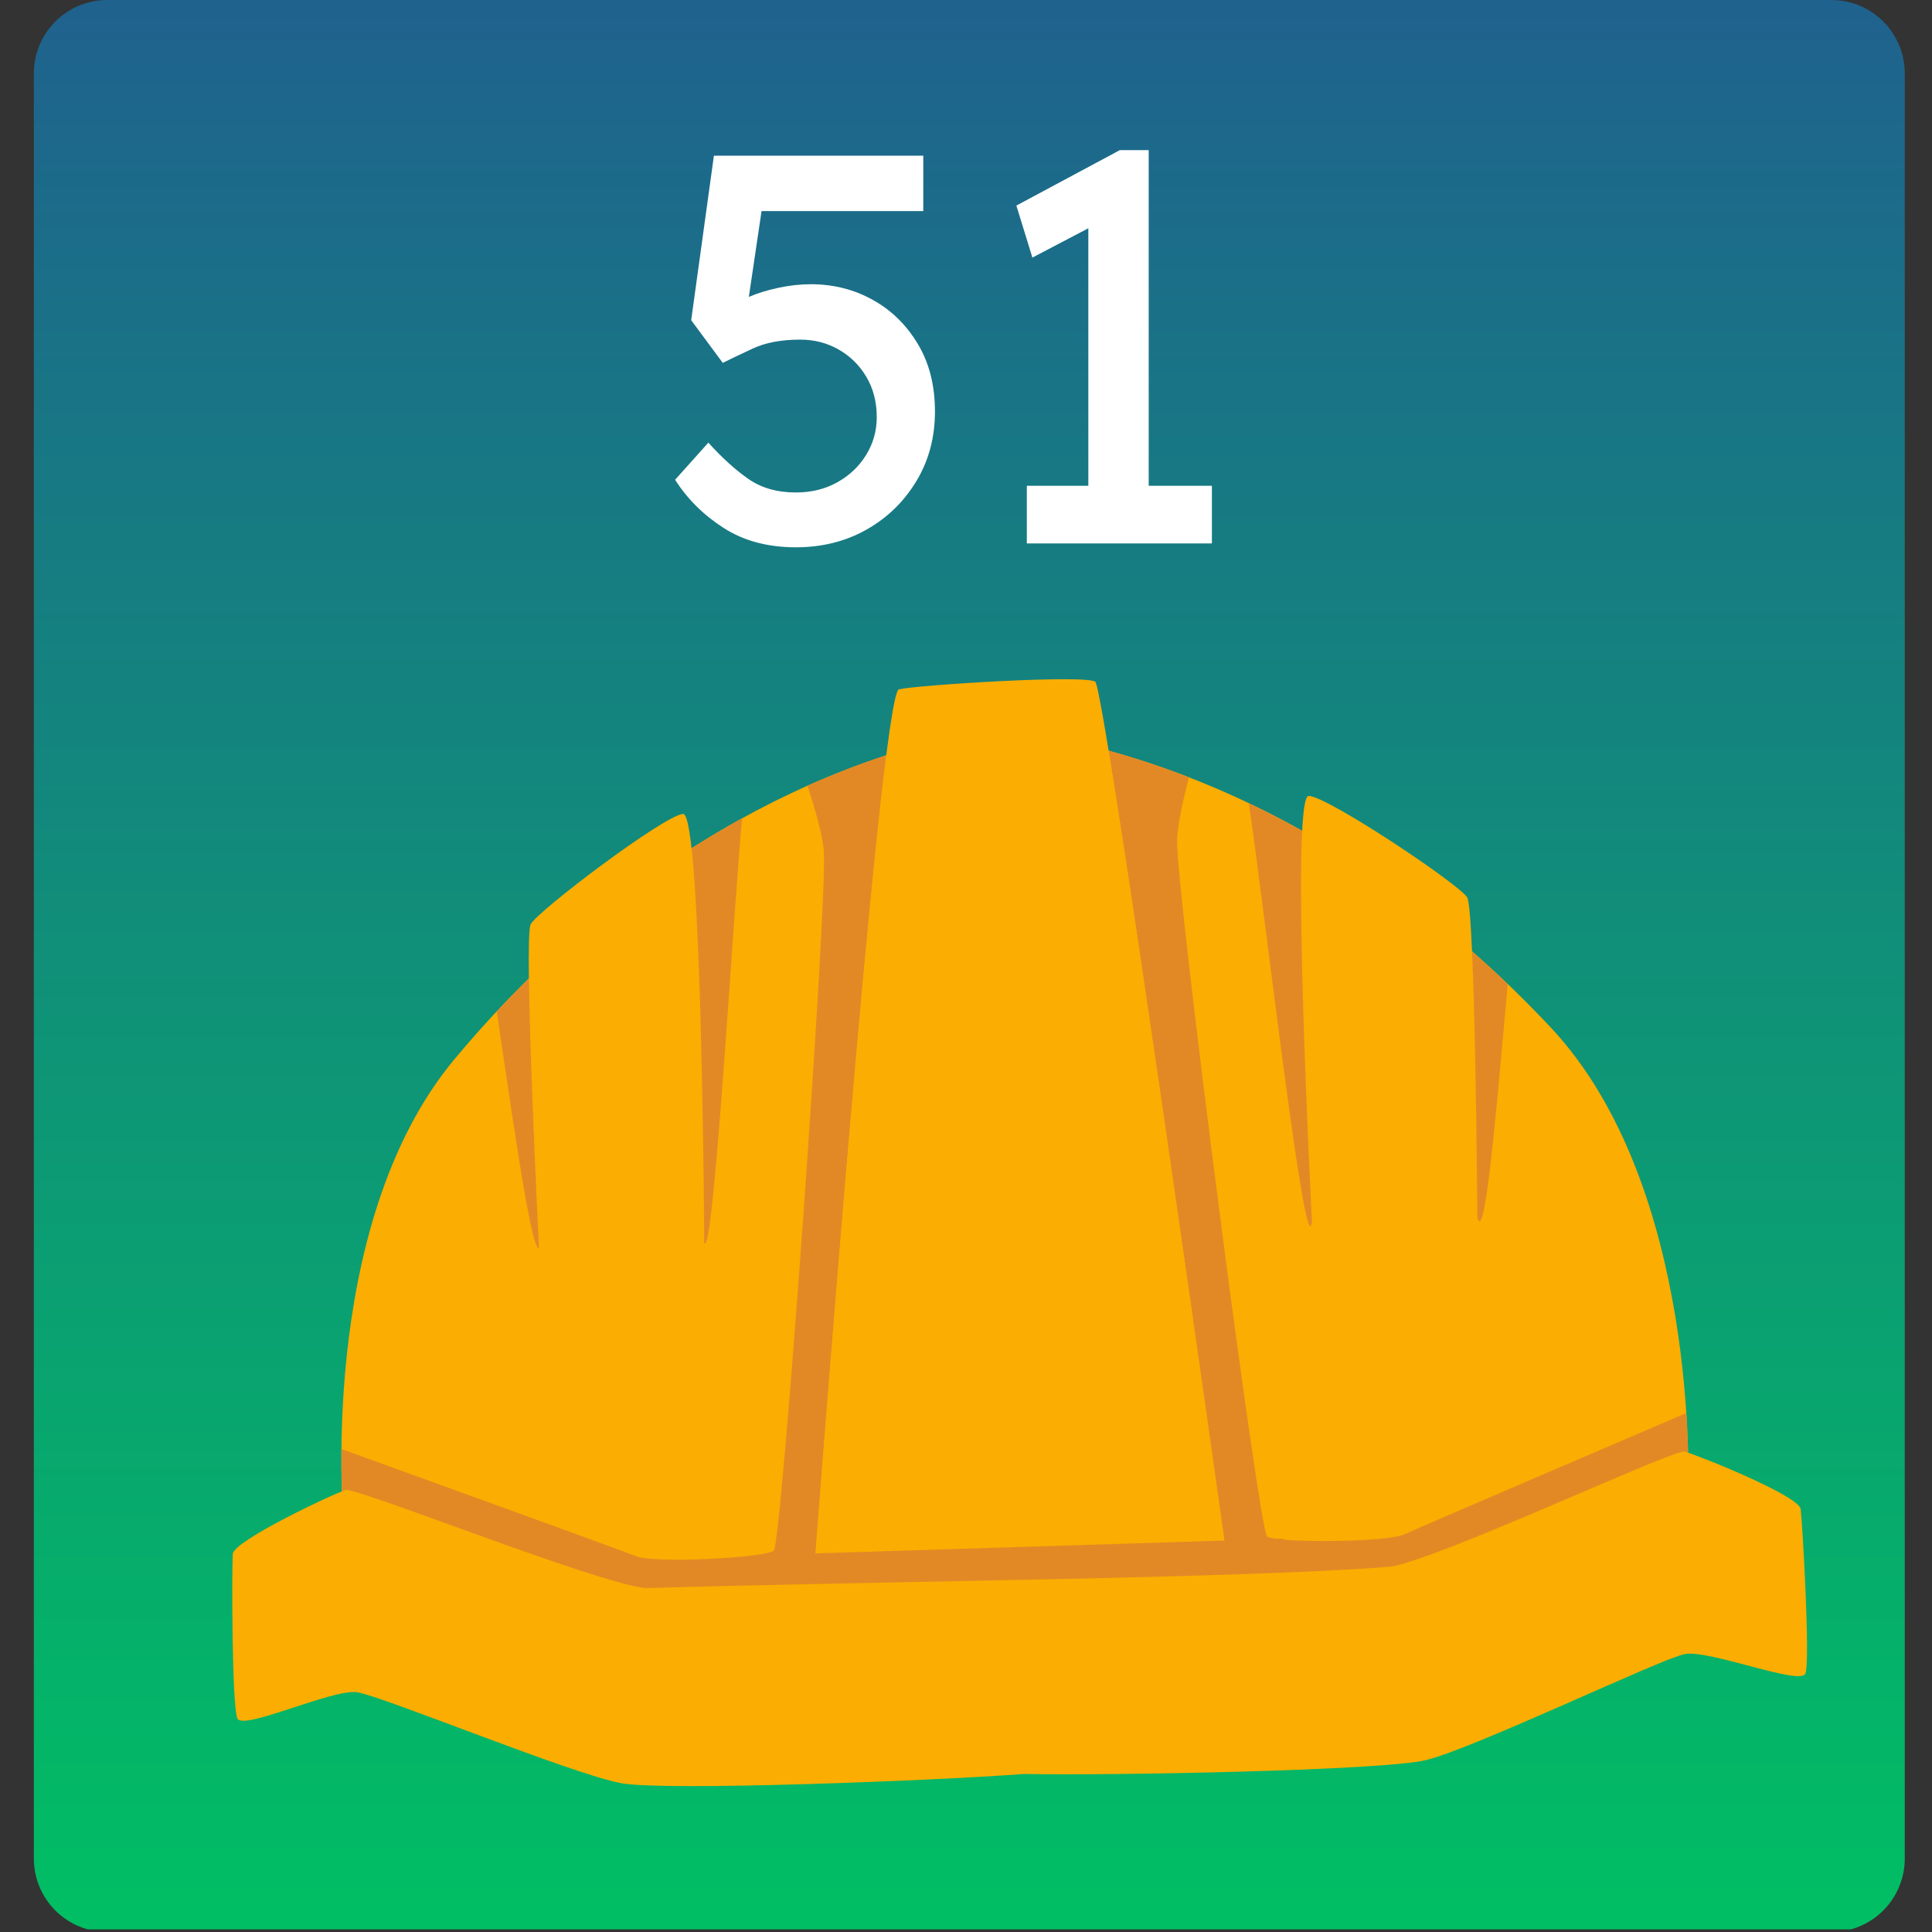 <svg xmlns="http://www.w3.org/2000/svg" xmlns:xlink="http://www.w3.org/1999/xlink" width="500" zoomAndPan="magnify" viewBox="0 0 375 375" height="500" preserveAspectRatio="xMidYMid meet" version="1.0"><rect x="0" y="0" width="375" height="375" fill="#333333" stroke="none"/><defs><g/><clipPath id="a9dd990d82"><path d="M 6.57 0 L 369.715 0 L 369.715 374.492 L 6.57 374.492 Z M 6.57 0 " clip-rule="nonzero"/></clipPath><clipPath id="4e495c6dd1"><path d="M 20.82 0 L 355.465 0 C 359.242 0 362.867 1.5 365.539 4.172 C 368.211 6.848 369.715 10.469 369.715 14.25 L 369.715 360.75 C 369.715 364.527 368.211 368.152 365.539 370.828 C 362.867 373.5 359.242 375 355.465 375 L 20.82 375 C 17.039 375 13.414 373.5 10.742 370.828 C 8.07 368.152 6.57 364.527 6.57 360.75 L 6.57 14.25 C 6.57 10.469 8.07 6.848 10.742 4.172 C 13.414 1.5 17.039 0 20.82 0 Z M 20.82 0 " clip-rule="nonzero"/></clipPath><linearGradient x1="0" gradientTransform="matrix(1.419, 0, 0, 1.419, 6.568, 0)" y1="0" x2="0" gradientUnits="userSpaceOnUse" y2="264" id="c7388526a1"><stop stop-opacity="1" stop-color="rgb(12.199%, 38.399%, 55.699%)" offset="0"/><stop stop-opacity="1" stop-color="rgb(12.152%, 38.541%, 55.634%)" offset="0.008"/><stop stop-opacity="1" stop-color="rgb(12.056%, 38.826%, 55.501%)" offset="0.016"/><stop stop-opacity="1" stop-color="rgb(11.961%, 39.111%, 55.37%)" offset="0.023"/><stop stop-opacity="1" stop-color="rgb(11.865%, 39.395%, 55.237%)" offset="0.031"/><stop stop-opacity="1" stop-color="rgb(11.771%, 39.68%, 55.106%)" offset="0.039"/><stop stop-opacity="1" stop-color="rgb(11.676%, 39.966%, 54.974%)" offset="0.047"/><stop stop-opacity="1" stop-color="rgb(11.58%, 40.25%, 54.842%)" offset="0.055"/><stop stop-opacity="1" stop-color="rgb(11.485%, 40.535%, 54.71%)" offset="0.062"/><stop stop-opacity="1" stop-color="rgb(11.389%, 40.819%, 54.578%)" offset="0.07"/><stop stop-opacity="1" stop-color="rgb(11.295%, 41.104%, 54.446%)" offset="0.078"/><stop stop-opacity="1" stop-color="rgb(11.2%, 41.389%, 54.314%)" offset="0.086"/><stop stop-opacity="1" stop-color="rgb(11.104%, 41.673%, 54.182%)" offset="0.094"/><stop stop-opacity="1" stop-color="rgb(11.009%, 41.959%, 54.051%)" offset="0.102"/><stop stop-opacity="1" stop-color="rgb(10.915%, 42.244%, 53.918%)" offset="0.109"/><stop stop-opacity="1" stop-color="rgb(10.818%, 42.528%, 53.787%)" offset="0.117"/><stop stop-opacity="1" stop-color="rgb(10.724%, 42.813%, 53.654%)" offset="0.125"/><stop stop-opacity="1" stop-color="rgb(10.628%, 43.098%, 53.523%)" offset="0.133"/><stop stop-opacity="1" stop-color="rgb(10.533%, 43.382%, 53.392%)" offset="0.141"/><stop stop-opacity="1" stop-color="rgb(10.439%, 43.668%, 53.259%)" offset="0.148"/><stop stop-opacity="1" stop-color="rgb(10.342%, 43.951%, 53.128%)" offset="0.156"/><stop stop-opacity="1" stop-color="rgb(10.248%, 44.237%, 52.995%)" offset="0.164"/><stop stop-opacity="1" stop-color="rgb(10.152%, 44.522%, 52.864%)" offset="0.172"/><stop stop-opacity="1" stop-color="rgb(10.057%, 44.806%, 52.731%)" offset="0.18"/><stop stop-opacity="1" stop-color="rgb(9.962%, 45.091%, 52.6%)" offset="0.188"/><stop stop-opacity="1" stop-color="rgb(9.866%, 45.377%, 52.469%)" offset="0.195"/><stop stop-opacity="1" stop-color="rgb(9.772%, 45.66%, 52.336%)" offset="0.203"/><stop stop-opacity="1" stop-color="rgb(9.677%, 45.946%, 52.205%)" offset="0.211"/><stop stop-opacity="1" stop-color="rgb(9.581%, 46.231%, 52.072%)" offset="0.219"/><stop stop-opacity="1" stop-color="rgb(9.486%, 46.515%, 51.941%)" offset="0.227"/><stop stop-opacity="1" stop-color="rgb(9.39%, 46.8%, 51.81%)" offset="0.234"/><stop stop-opacity="1" stop-color="rgb(9.296%, 47.084%, 51.677%)" offset="0.242"/><stop stop-opacity="1" stop-color="rgb(9.201%, 47.369%, 51.546%)" offset="0.25"/><stop stop-opacity="1" stop-color="rgb(9.105%, 47.655%, 51.413%)" offset="0.258"/><stop stop-opacity="1" stop-color="rgb(9.01%, 47.939%, 51.282%)" offset="0.266"/><stop stop-opacity="1" stop-color="rgb(8.914%, 48.224%, 51.151%)" offset="0.273"/><stop stop-opacity="1" stop-color="rgb(8.82%, 48.509%, 51.018%)" offset="0.281"/><stop stop-opacity="1" stop-color="rgb(8.725%, 48.793%, 50.887%)" offset="0.289"/><stop stop-opacity="1" stop-color="rgb(8.629%, 49.078%, 50.754%)" offset="0.297"/><stop stop-opacity="1" stop-color="rgb(8.534%, 49.364%, 50.623%)" offset="0.305"/><stop stop-opacity="1" stop-color="rgb(8.44%, 49.648%, 50.49%)" offset="0.312"/><stop stop-opacity="1" stop-color="rgb(8.344%, 49.933%, 50.359%)" offset="0.32"/><stop stop-opacity="1" stop-color="rgb(8.249%, 50.217%, 50.227%)" offset="0.328"/><stop stop-opacity="1" stop-color="rgb(8.153%, 50.502%, 50.095%)" offset="0.336"/><stop stop-opacity="1" stop-color="rgb(8.058%, 50.787%, 49.963%)" offset="0.344"/><stop stop-opacity="1" stop-color="rgb(7.964%, 51.071%, 49.831%)" offset="0.352"/><stop stop-opacity="1" stop-color="rgb(7.867%, 51.357%, 49.699%)" offset="0.359"/><stop stop-opacity="1" stop-color="rgb(7.773%, 51.642%, 49.568%)" offset="0.367"/><stop stop-opacity="1" stop-color="rgb(7.678%, 51.926%, 49.435%)" offset="0.375"/><stop stop-opacity="1" stop-color="rgb(7.582%, 52.211%, 49.304%)" offset="0.383"/><stop stop-opacity="1" stop-color="rgb(7.487%, 52.496%, 49.171%)" offset="0.391"/><stop stop-opacity="1" stop-color="rgb(7.391%, 52.78%, 49.04%)" offset="0.398"/><stop stop-opacity="1" stop-color="rgb(7.297%, 53.065%, 48.907%)" offset="0.406"/><stop stop-opacity="1" stop-color="rgb(7.202%, 53.349%, 48.776%)" offset="0.414"/><stop stop-opacity="1" stop-color="rgb(7.106%, 53.635%, 48.645%)" offset="0.422"/><stop stop-opacity="1" stop-color="rgb(7.011%, 53.92%, 48.512%)" offset="0.43"/><stop stop-opacity="1" stop-color="rgb(6.915%, 54.204%, 48.381%)" offset="0.438"/><stop stop-opacity="1" stop-color="rgb(6.821%, 54.489%, 48.248%)" offset="0.445"/><stop stop-opacity="1" stop-color="rgb(6.726%, 54.774%, 48.117%)" offset="0.453"/><stop stop-opacity="1" stop-color="rgb(6.63%, 55.058%, 47.986%)" offset="0.461"/><stop stop-opacity="1" stop-color="rgb(6.535%, 55.344%, 47.853%)" offset="0.469"/><stop stop-opacity="1" stop-color="rgb(6.441%, 55.629%, 47.722%)" offset="0.477"/><stop stop-opacity="1" stop-color="rgb(6.345%, 55.913%, 47.589%)" offset="0.484"/><stop stop-opacity="1" stop-color="rgb(6.25%, 56.198%, 47.458%)" offset="0.492"/><stop stop-opacity="1" stop-color="rgb(6.154%, 56.482%, 47.325%)" offset="0.5"/><stop stop-opacity="1" stop-color="rgb(6.059%, 56.767%, 47.194%)" offset="0.508"/><stop stop-opacity="1" stop-color="rgb(5.965%, 57.053%, 47.063%)" offset="0.516"/><stop stop-opacity="1" stop-color="rgb(5.869%, 57.336%, 46.93%)" offset="0.523"/><stop stop-opacity="1" stop-color="rgb(5.774%, 57.622%, 46.799%)" offset="0.531"/><stop stop-opacity="1" stop-color="rgb(5.678%, 57.907%, 46.666%)" offset="0.539"/><stop stop-opacity="1" stop-color="rgb(5.583%, 58.191%, 46.535%)" offset="0.547"/><stop stop-opacity="1" stop-color="rgb(5.489%, 58.476%, 46.404%)" offset="0.555"/><stop stop-opacity="1" stop-color="rgb(5.392%, 58.762%, 46.271%)" offset="0.562"/><stop stop-opacity="1" stop-color="rgb(5.298%, 59.045%, 46.14%)" offset="0.57"/><stop stop-opacity="1" stop-color="rgb(5.203%, 59.331%, 46.007%)" offset="0.578"/><stop stop-opacity="1" stop-color="rgb(5.107%, 59.615%, 45.876%)" offset="0.586"/><stop stop-opacity="1" stop-color="rgb(5.013%, 59.9%, 45.743%)" offset="0.594"/><stop stop-opacity="1" stop-color="rgb(4.916%, 60.185%, 45.612%)" offset="0.602"/><stop stop-opacity="1" stop-color="rgb(4.822%, 60.469%, 45.48%)" offset="0.609"/><stop stop-opacity="1" stop-color="rgb(4.727%, 60.754%, 45.348%)" offset="0.617"/><stop stop-opacity="1" stop-color="rgb(4.631%, 61.04%, 45.216%)" offset="0.625"/><stop stop-opacity="1" stop-color="rgb(4.536%, 61.324%, 45.084%)" offset="0.633"/><stop stop-opacity="1" stop-color="rgb(4.442%, 61.609%, 44.952%)" offset="0.641"/><stop stop-opacity="1" stop-color="rgb(4.346%, 61.894%, 44.821%)" offset="0.648"/><stop stop-opacity="1" stop-color="rgb(4.251%, 62.178%, 44.688%)" offset="0.656"/><stop stop-opacity="1" stop-color="rgb(4.155%, 62.463%, 44.557%)" offset="0.664"/><stop stop-opacity="1" stop-color="rgb(4.06%, 62.747%, 44.424%)" offset="0.672"/><stop stop-opacity="1" stop-color="rgb(3.966%, 63.033%, 44.293%)" offset="0.68"/><stop stop-opacity="1" stop-color="rgb(3.87%, 63.318%, 44.16%)" offset="0.688"/><stop stop-opacity="1" stop-color="rgb(3.775%, 63.602%, 44.029%)" offset="0.695"/><stop stop-opacity="1" stop-color="rgb(3.679%, 63.887%, 43.898%)" offset="0.703"/><stop stop-opacity="1" stop-color="rgb(3.584%, 64.172%, 43.765%)" offset="0.711"/><stop stop-opacity="1" stop-color="rgb(3.49%, 64.456%, 43.634%)" offset="0.719"/><stop stop-opacity="1" stop-color="rgb(3.394%, 64.742%, 43.501%)" offset="0.727"/><stop stop-opacity="1" stop-color="rgb(3.299%, 65.027%, 43.37%)" offset="0.734"/><stop stop-opacity="1" stop-color="rgb(3.204%, 65.311%, 43.239%)" offset="0.742"/><stop stop-opacity="1" stop-color="rgb(3.108%, 65.596%, 43.106%)" offset="0.75"/><stop stop-opacity="1" stop-color="rgb(3.014%, 65.88%, 42.975%)" offset="0.758"/><stop stop-opacity="1" stop-color="rgb(2.917%, 66.165%, 42.842%)" offset="0.766"/><stop stop-opacity="1" stop-color="rgb(2.823%, 66.451%, 42.711%)" offset="0.773"/><stop stop-opacity="1" stop-color="rgb(2.728%, 66.734%, 42.58%)" offset="0.781"/><stop stop-opacity="1" stop-color="rgb(2.632%, 67.02%, 42.447%)" offset="0.789"/><stop stop-opacity="1" stop-color="rgb(2.538%, 67.305%, 42.316%)" offset="0.797"/><stop stop-opacity="1" stop-color="rgb(2.441%, 67.589%, 42.183%)" offset="0.805"/><stop stop-opacity="1" stop-color="rgb(2.347%, 67.874%, 42.052%)" offset="0.812"/><stop stop-opacity="1" stop-color="rgb(2.252%, 68.159%, 41.919%)" offset="0.82"/><stop stop-opacity="1" stop-color="rgb(2.156%, 68.443%, 41.788%)" offset="0.828"/><stop stop-opacity="1" stop-color="rgb(2.061%, 68.729%, 41.656%)" offset="0.836"/><stop stop-opacity="1" stop-color="rgb(1.967%, 69.012%, 41.524%)" offset="0.844"/><stop stop-opacity="1" stop-color="rgb(1.871%, 69.298%, 41.393%)" offset="0.852"/><stop stop-opacity="1" stop-color="rgb(1.776%, 69.583%, 41.26%)" offset="0.859"/><stop stop-opacity="1" stop-color="rgb(1.68%, 69.867%, 41.129%)" offset="0.867"/><stop stop-opacity="1" stop-color="rgb(1.585%, 70.152%, 40.997%)" offset="0.875"/><stop stop-opacity="1" stop-color="rgb(1.491%, 70.438%, 40.865%)" offset="0.883"/><stop stop-opacity="1" stop-color="rgb(1.395%, 70.721%, 40.733%)" offset="0.891"/><stop stop-opacity="1" stop-color="rgb(1.3%, 71.007%, 40.601%)" offset="0.898"/><stop stop-opacity="1" stop-color="rgb(1.204%, 71.292%, 40.469%)" offset="0.906"/><stop stop-opacity="1" stop-color="rgb(1.109%, 71.576%, 40.337%)" offset="0.914"/><stop stop-opacity="1" stop-color="rgb(1.015%, 71.861%, 40.205%)" offset="0.922"/><stop stop-opacity="1" stop-color="rgb(0.919%, 72.145%, 40.074%)" offset="0.93"/><stop stop-opacity="1" stop-color="rgb(0.824%, 72.43%, 39.941%)" offset="0.938"/><stop stop-opacity="1" stop-color="rgb(0.729%, 72.716%, 39.81%)" offset="0.945"/><stop stop-opacity="1" stop-color="rgb(0.633%, 73%, 39.677%)" offset="0.953"/><stop stop-opacity="1" stop-color="rgb(0.539%, 73.285%, 39.546%)" offset="0.961"/><stop stop-opacity="1" stop-color="rgb(0.443%, 73.57%, 39.415%)" offset="0.969"/><stop stop-opacity="1" stop-color="rgb(0.348%, 73.854%, 39.282%)" offset="0.977"/><stop stop-opacity="1" stop-color="rgb(0.253%, 74.139%, 39.151%)" offset="0.984"/><stop stop-opacity="1" stop-color="rgb(0.157%, 74.425%, 39.018%)" offset="0.992"/><stop stop-opacity="1" stop-color="rgb(0.063%, 74.709%, 38.887%)" offset="1"/></linearGradient></defs><g clip-path="url(#a9dd990d82)"><g clip-path="url(#4e495c6dd1)"><path fill="url(#c7388526a1)" d="M 6.57 0 L 6.57 374.492 L 369.715 374.492 L 369.715 0 Z M 6.57 0 " fill-rule="nonzero"/></g></g><path fill="#fcad01" d="M 188.812 142.227 C 171.184 145.531 127.828 158.18 88.262 205.527 C 61.039 238.109 66.766 296.297 66.766 296.297 C 66.766 296.297 94.363 308.605 123.824 313.004 C 148.398 316.668 185.848 311.977 197.719 310.305 C 209.668 311.293 247.32 313.828 271.645 308.758 C 300.805 302.68 327.648 288.809 327.648 288.809 C 327.648 288.809 330.035 230.387 300.988 199.422 C 258.773 154.422 214.766 144.281 196.977 141.992 C 194.246 141.723 191.523 141.801 188.812 142.227 Z M 188.812 142.227 " fill-opacity="1" fill-rule="evenodd"/><path fill="#e28926" d="M 172.031 146.594 C 166.832 148.301 161.73 150.27 156.734 152.508 C 158.387 157.598 159.656 162.219 159.895 165.02 C 160.688 174.43 151.73 299.625 150.195 300.977 C 148.664 302.332 127.207 303.535 123.496 302.066 C 120.23 300.777 77.562 285.34 66.277 281.258 C 66.188 290.367 66.766 296.297 66.766 296.297 C 66.766 296.297 94.363 308.605 123.824 313.004 C 136.047 314.824 151.453 314.582 165.316 313.668 C 165.461 312.445 165.602 311.031 165.738 309.277 L 157.672 309.582 C 157.672 309.582 166.875 187.004 172.031 146.594 Z M 215.176 145.707 C 221.836 186.195 238.707 306.516 238.707 306.516 L 230.82 306.812 C 231.09 308.836 231.344 310.453 231.582 311.805 C 245.125 311.871 259.926 311.203 271.645 308.758 C 300.805 302.68 327.648 288.809 327.648 288.809 C 327.648 288.809 327.883 283.086 327.312 274.277 C 314.922 279.582 275.773 296.344 272.66 297.785 C 269.039 299.465 247.547 299.492 245.941 298.23 C 244.332 296.965 228.219 172.492 228.473 163.051 C 228.543 160.336 229.488 155.855 230.777 150.879 C 225.664 148.887 220.465 147.164 215.176 145.707 Z M 242.391 155.895 C 244.996 172.992 252.355 237.312 254.297 237.977 C 255.941 238.543 257.023 189.113 257.219 163.84 C 252.125 160.801 247.164 158.172 242.391 155.895 Z M 144.031 158.84 C 139.398 161.395 134.605 164.309 129.703 167.641 C 131.352 192.906 135.25 242.004 136.859 241.348 C 138.754 240.574 142.402 176.234 144.031 158.84 Z M 109.875 183.152 C 105.395 187.148 100.91 191.535 96.418 196.312 C 99 213.547 102.902 241.73 104.508 242.281 C 106.508 242.965 109.887 194.078 109.875 183.152 Z M 278.508 178.629 C 279.227 190.184 285.301 237.828 287.234 237.035 C 288.797 236.398 291.059 208.387 292.648 191 C 287.918 186.473 283.195 182.367 278.508 178.629 Z M 278.508 178.629 " fill-opacity="1" fill-rule="evenodd"/><path fill="#fcad01" d="M 157.672 309.582 C 157.672 309.582 170.805 134.645 174.484 133.797 C 178.164 132.949 210.703 130.902 212.598 132.332 C 214.492 133.758 238.707 306.516 238.707 306.516 Z M 157.672 309.582 " fill-opacity="1" fill-rule="evenodd"/><path fill="#e28926" d="M 145.824 312.895 C 154.004 315.02 248.188 311.004 248.941 309.938 C 249.699 308.867 249.93 298.637 248.883 298.668 C 247.836 298.699 150.48 301.754 150.48 301.754 Z M 145.824 312.895 " fill-opacity="1" fill-rule="evenodd"/><path fill="#fcad01" d="M 67.09 289.211 C 65.008 289.797 45.367 299.008 45.18 301.633 C 44.992 304.258 44.98 331.254 46.098 333.578 C 47.211 335.906 64.527 327.809 69.262 328.457 C 73.996 329.109 110.84 344.301 120.582 346.117 C 128.883 347.664 181.242 345.664 198.695 344.328 C 216.195 344.66 268.578 343.656 276.777 341.633 C 286.398 339.262 322.312 321.98 327.004 321.059 C 331.691 320.141 349.445 327.23 350.426 324.844 C 351.402 322.457 349.844 295.508 349.508 292.898 C 349.172 290.285 329.031 282.219 326.922 281.754 C 324.812 281.289 279.586 302.504 269.938 304.09 C 241.102 306.379 174.395 306.836 125.258 308.246 C 115.539 307.215 69.168 288.629 67.09 289.211 Z M 67.09 289.211 " fill-opacity="1" fill-rule="evenodd"/><path fill="#fcad01" d="M 286.77 237.312 C 286.77 237.312 286.332 176.727 284.777 174.18 C 283.223 171.629 257.727 154.57 254.02 154.492 C 250.312 154.414 254.676 237.703 254.676 237.703 Z M 286.77 237.312 " fill-opacity="1" fill-rule="evenodd"/><path fill="#fcad01" d="M 104.629 242.539 C 104.629 242.539 101.598 182.031 103.004 179.395 C 104.41 176.762 128.883 158.27 132.578 157.977 C 136.273 157.688 136.691 241.09 136.691 241.09 Z M 104.629 242.539 " fill-opacity="1" fill-rule="evenodd"/><g fill="#ffffff" fill-opacity="1"><g transform="translate(126.849, 105.481)"><g><path d="M 27.625 0.75 C 22.176 0.75 17.5 -0.504 13.594 -3.016 C 9.688 -5.523 6.551 -8.641 4.188 -12.359 L 10.641 -19.562 C 13.223 -16.695 15.785 -14.367 18.328 -12.578 C 20.867 -10.785 23.969 -9.891 27.625 -9.891 C 30.633 -9.891 33.32 -10.551 35.688 -11.875 C 38.062 -13.207 39.926 -14.984 41.281 -17.203 C 42.645 -19.422 43.328 -21.859 43.328 -24.516 C 43.328 -27.453 42.66 -30.047 41.328 -32.297 C 40.004 -34.555 38.211 -36.332 35.953 -37.625 C 33.703 -38.914 31.211 -39.562 28.484 -39.562 C 24.836 -39.562 21.773 -38.988 19.297 -37.844 C 16.828 -36.695 14.875 -35.766 13.438 -35.047 L 7.312 -43.328 L 11.719 -75.266 L 52.359 -75.266 L 52.359 -64.516 L 20.969 -64.516 L 18.5 -47.844 C 20.145 -48.562 22.039 -49.148 24.188 -49.609 C 26.344 -50.078 28.457 -50.312 30.531 -50.312 C 34.906 -50.312 38.898 -49.305 42.516 -47.297 C 46.141 -45.297 49.062 -42.445 51.281 -38.75 C 53.508 -35.062 54.625 -30.676 54.625 -25.594 C 54.625 -20.57 53.422 -16.07 51.016 -12.094 C 48.617 -8.113 45.395 -4.977 41.344 -2.688 C 37.289 -0.395 32.719 0.75 27.625 0.75 Z M 27.625 0.75 "/></g></g></g><g fill="#ffffff" fill-opacity="1"><g transform="translate(187.917, 105.481)"><g><path d="M 47.312 0 L 11.391 0 L 11.391 -11.188 L 23.328 -11.188 L 23.328 -61.172 L 12.469 -55.484 L 9.359 -65.578 L 29.453 -76.344 L 35.047 -76.344 L 35.047 -11.188 L 47.312 -11.188 Z M 47.312 0 "/></g></g></g></svg>